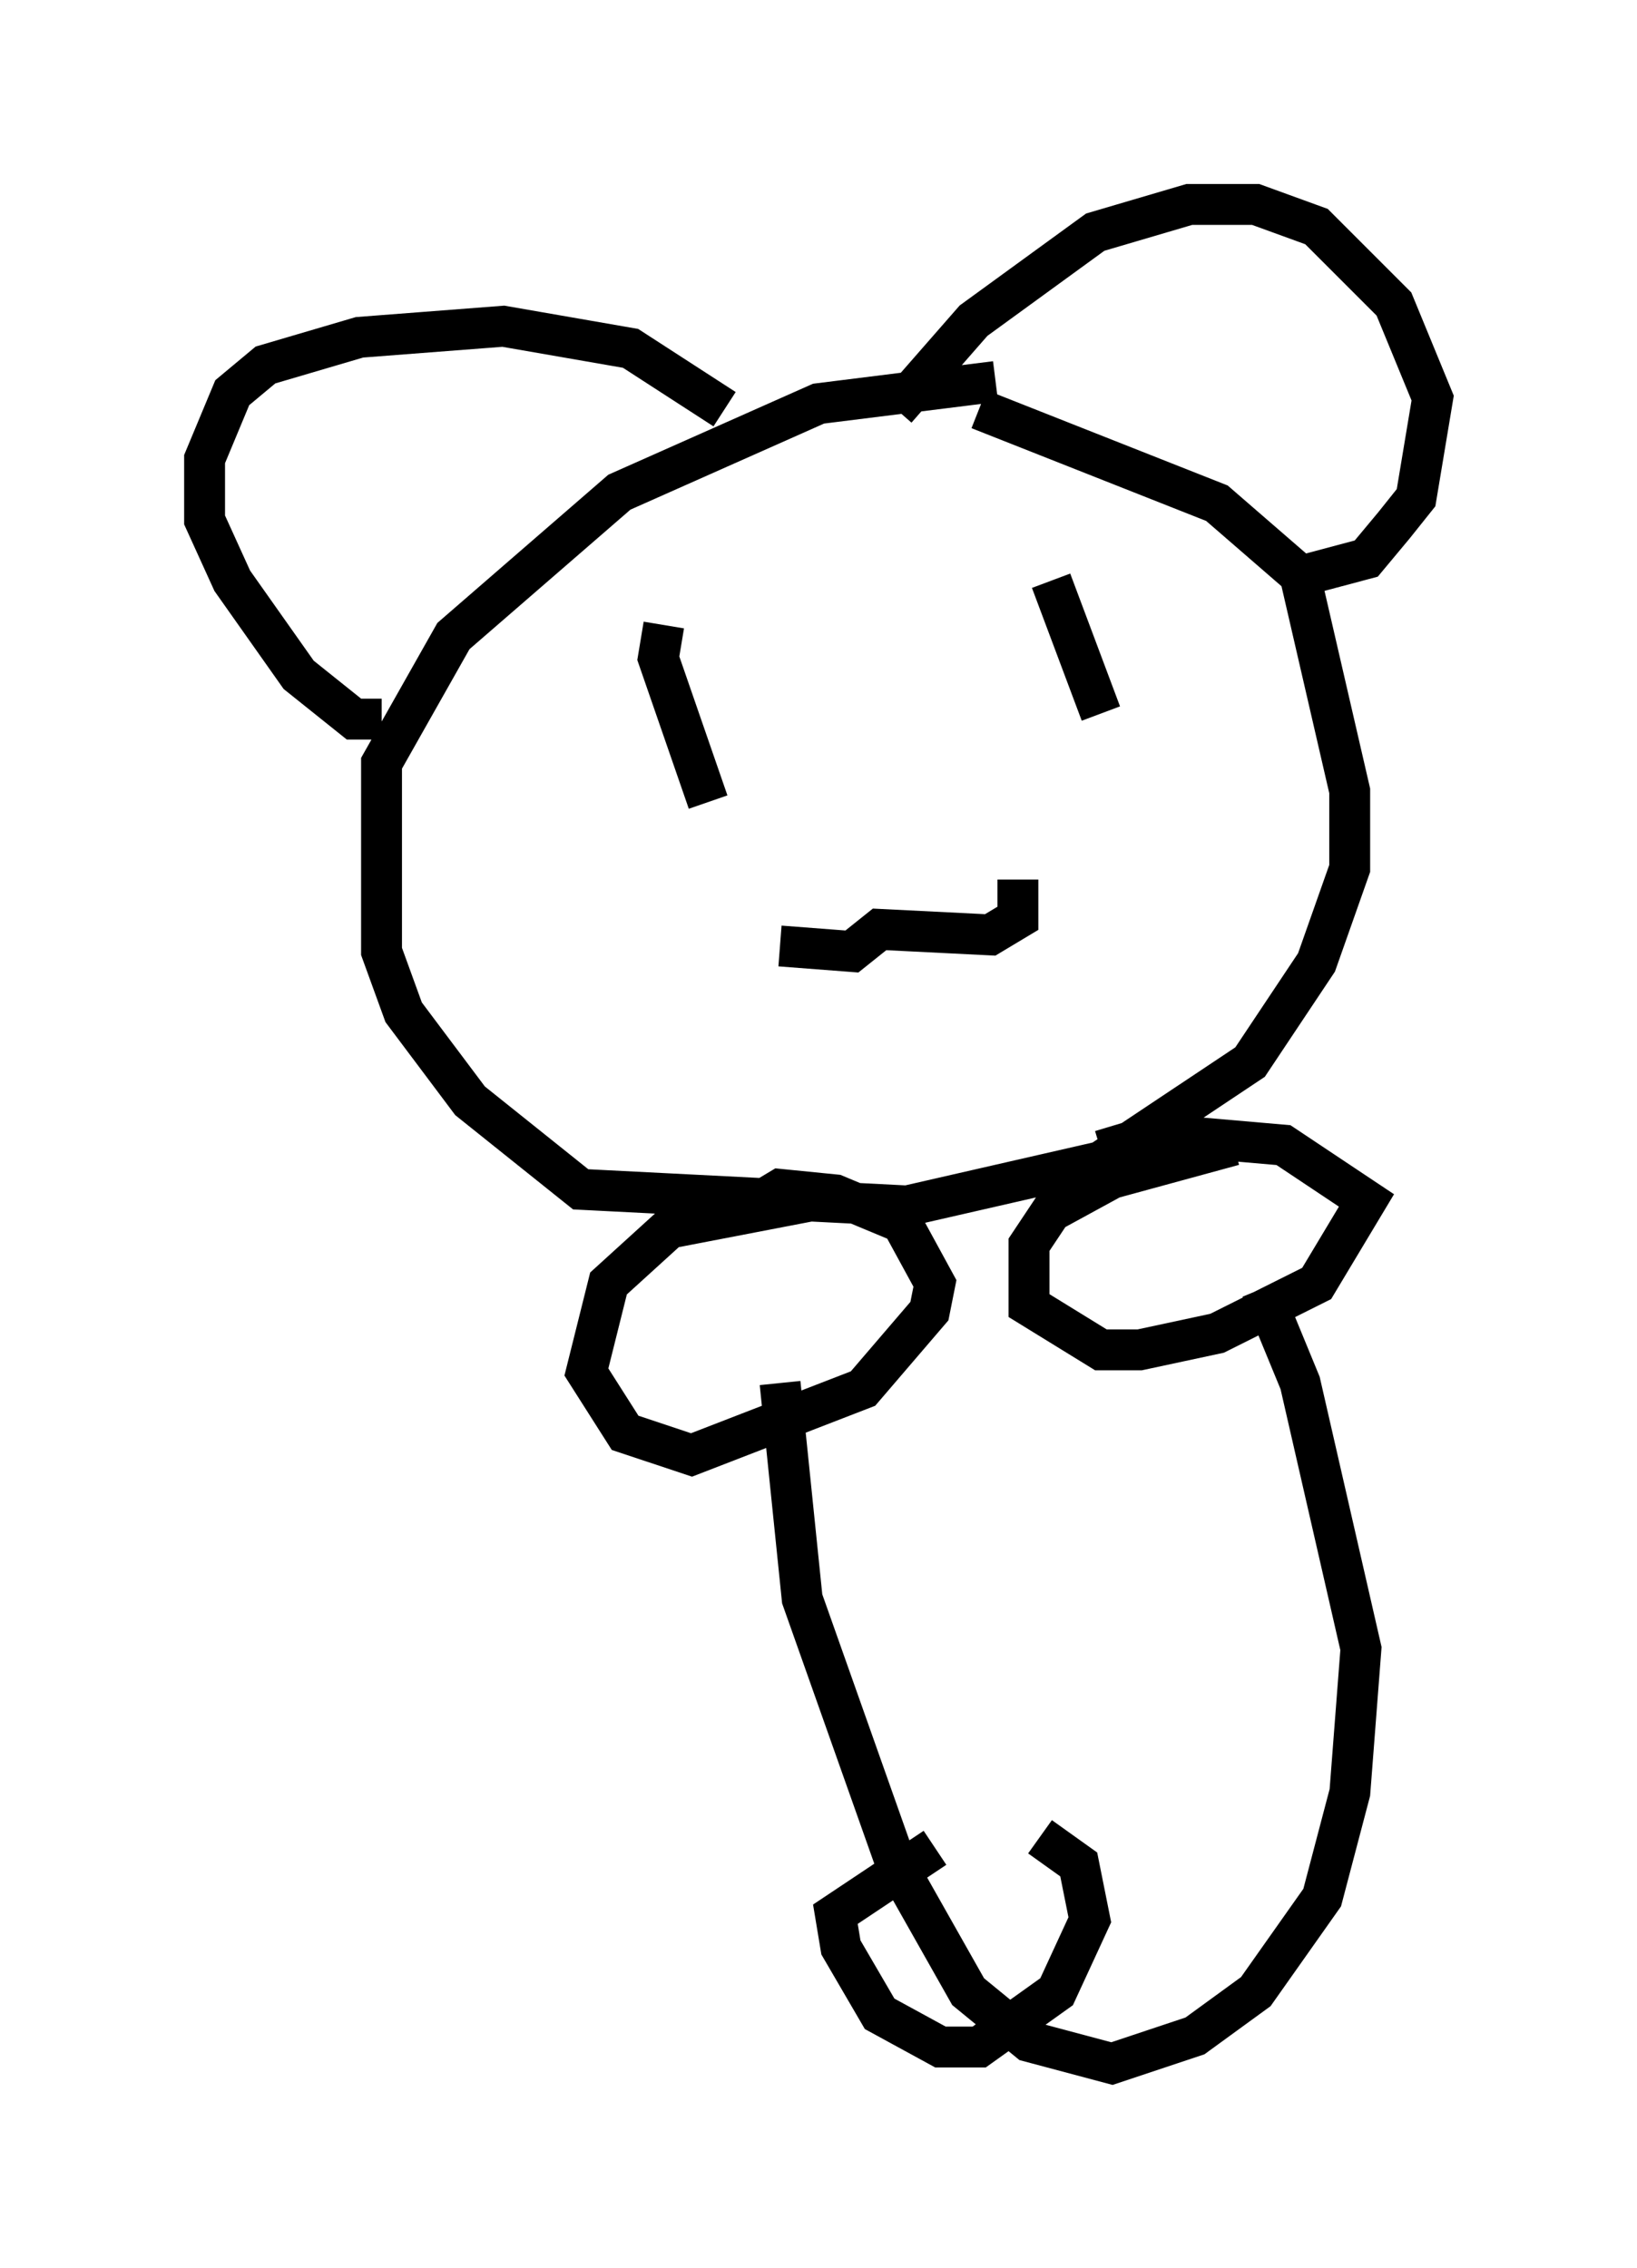 <?xml version="1.0" encoding="utf-8" ?>
<svg baseProfile="full" height="55.466" version="1.1" width="40.04" xmlns="http://www.w3.org/2000/svg" xmlns:ev="http://www.w3.org/2001/xml-events" xmlns:xlink="http://www.w3.org/1999/xlink"><defs /><rect fill="white" height="55.466" width="40.04" x="0" y="0" /><path d="M25.839, 11.495 m-1.488, -2.165 l-4.33, 0.541 -4.871, 2.165 l-4.059, 3.518 -1.759, 3.112 l0.0, 4.601 0.541, 1.488 l1.624, 2.165 2.706, 2.165 l7.984, 0.406 4.736, -1.083 l3.654, -2.436 1.624, -2.436 l0.812, -2.3 0.0, -1.894 l-1.218, -5.277 -2.03, -1.759 l-5.819, -2.3 m7.442, 4.195 l2.03, -0.541 0.677, -0.812 l0.541, -0.677 0.406, -2.436 l-0.947, -2.3 -1.894, -1.894 l-1.488, -0.541 -1.624, 0.0 l-2.3, 0.677 -2.977, 2.165 l-1.894, 2.165 m-4.195, 0.0 l-2.3, -1.488 -3.112, -0.541 l-3.518, 0.271 -2.3, 0.677 l-0.812, 0.677 -0.677, 1.624 l0.0, 1.488 0.677, 1.488 l1.624, 2.3 1.353, 1.083 l0.677, 0.0 m9.743, 5.548 l1.759, 0.135 0.677, -0.541 l2.706, 0.135 0.677, -0.406 l0.0, -0.947 m-2.571, -0.406 l0.0, 0.0 m-0.135, -0.271 l0.0, 0.0 m-4.871, -1.218 l-1.218, -3.518 0.135, -0.812 m10.69, 2.165 l-1.218, -3.248 m-5.819, 15.155 l-3.518, 0.677 -1.488, 1.353 l-0.541, 2.165 0.947, 1.488 l1.624, 0.541 4.195, -1.624 l1.624, -1.894 0.135, -0.677 l-0.812, -1.488 -1.624, -0.677 l-1.353, -0.135 -0.677, 0.406 m11.773, -1.488 l-2.977, 0.812 -1.488, 0.812 l-0.541, 0.812 0.0, 1.488 l1.759, 1.083 0.947, 0.0 l1.894, -0.406 2.436, -1.218 l1.218, -2.03 -2.03, -1.353 l-3.112, -0.271 -1.353, 0.406 m-7.848, 5.683 l0.541, 5.277 2.3, 6.495 l1.759, 3.112 1.488, 1.218 l2.03, 0.541 2.03, -0.677 l1.488, -1.083 1.624, -2.3 l0.677, -2.571 0.271, -3.518 l-1.488, -6.495 -0.947, -2.3 m-7.984, 13.667 l-2.436, 1.624 0.135, 0.812 l0.947, 1.624 1.488, 0.812 l0.947, 0.0 1.894, -1.353 l0.812, -1.759 -0.271, -1.353 l-0.947, -0.677 " fill="none" stroke="black" stroke-width="1" /></svg>